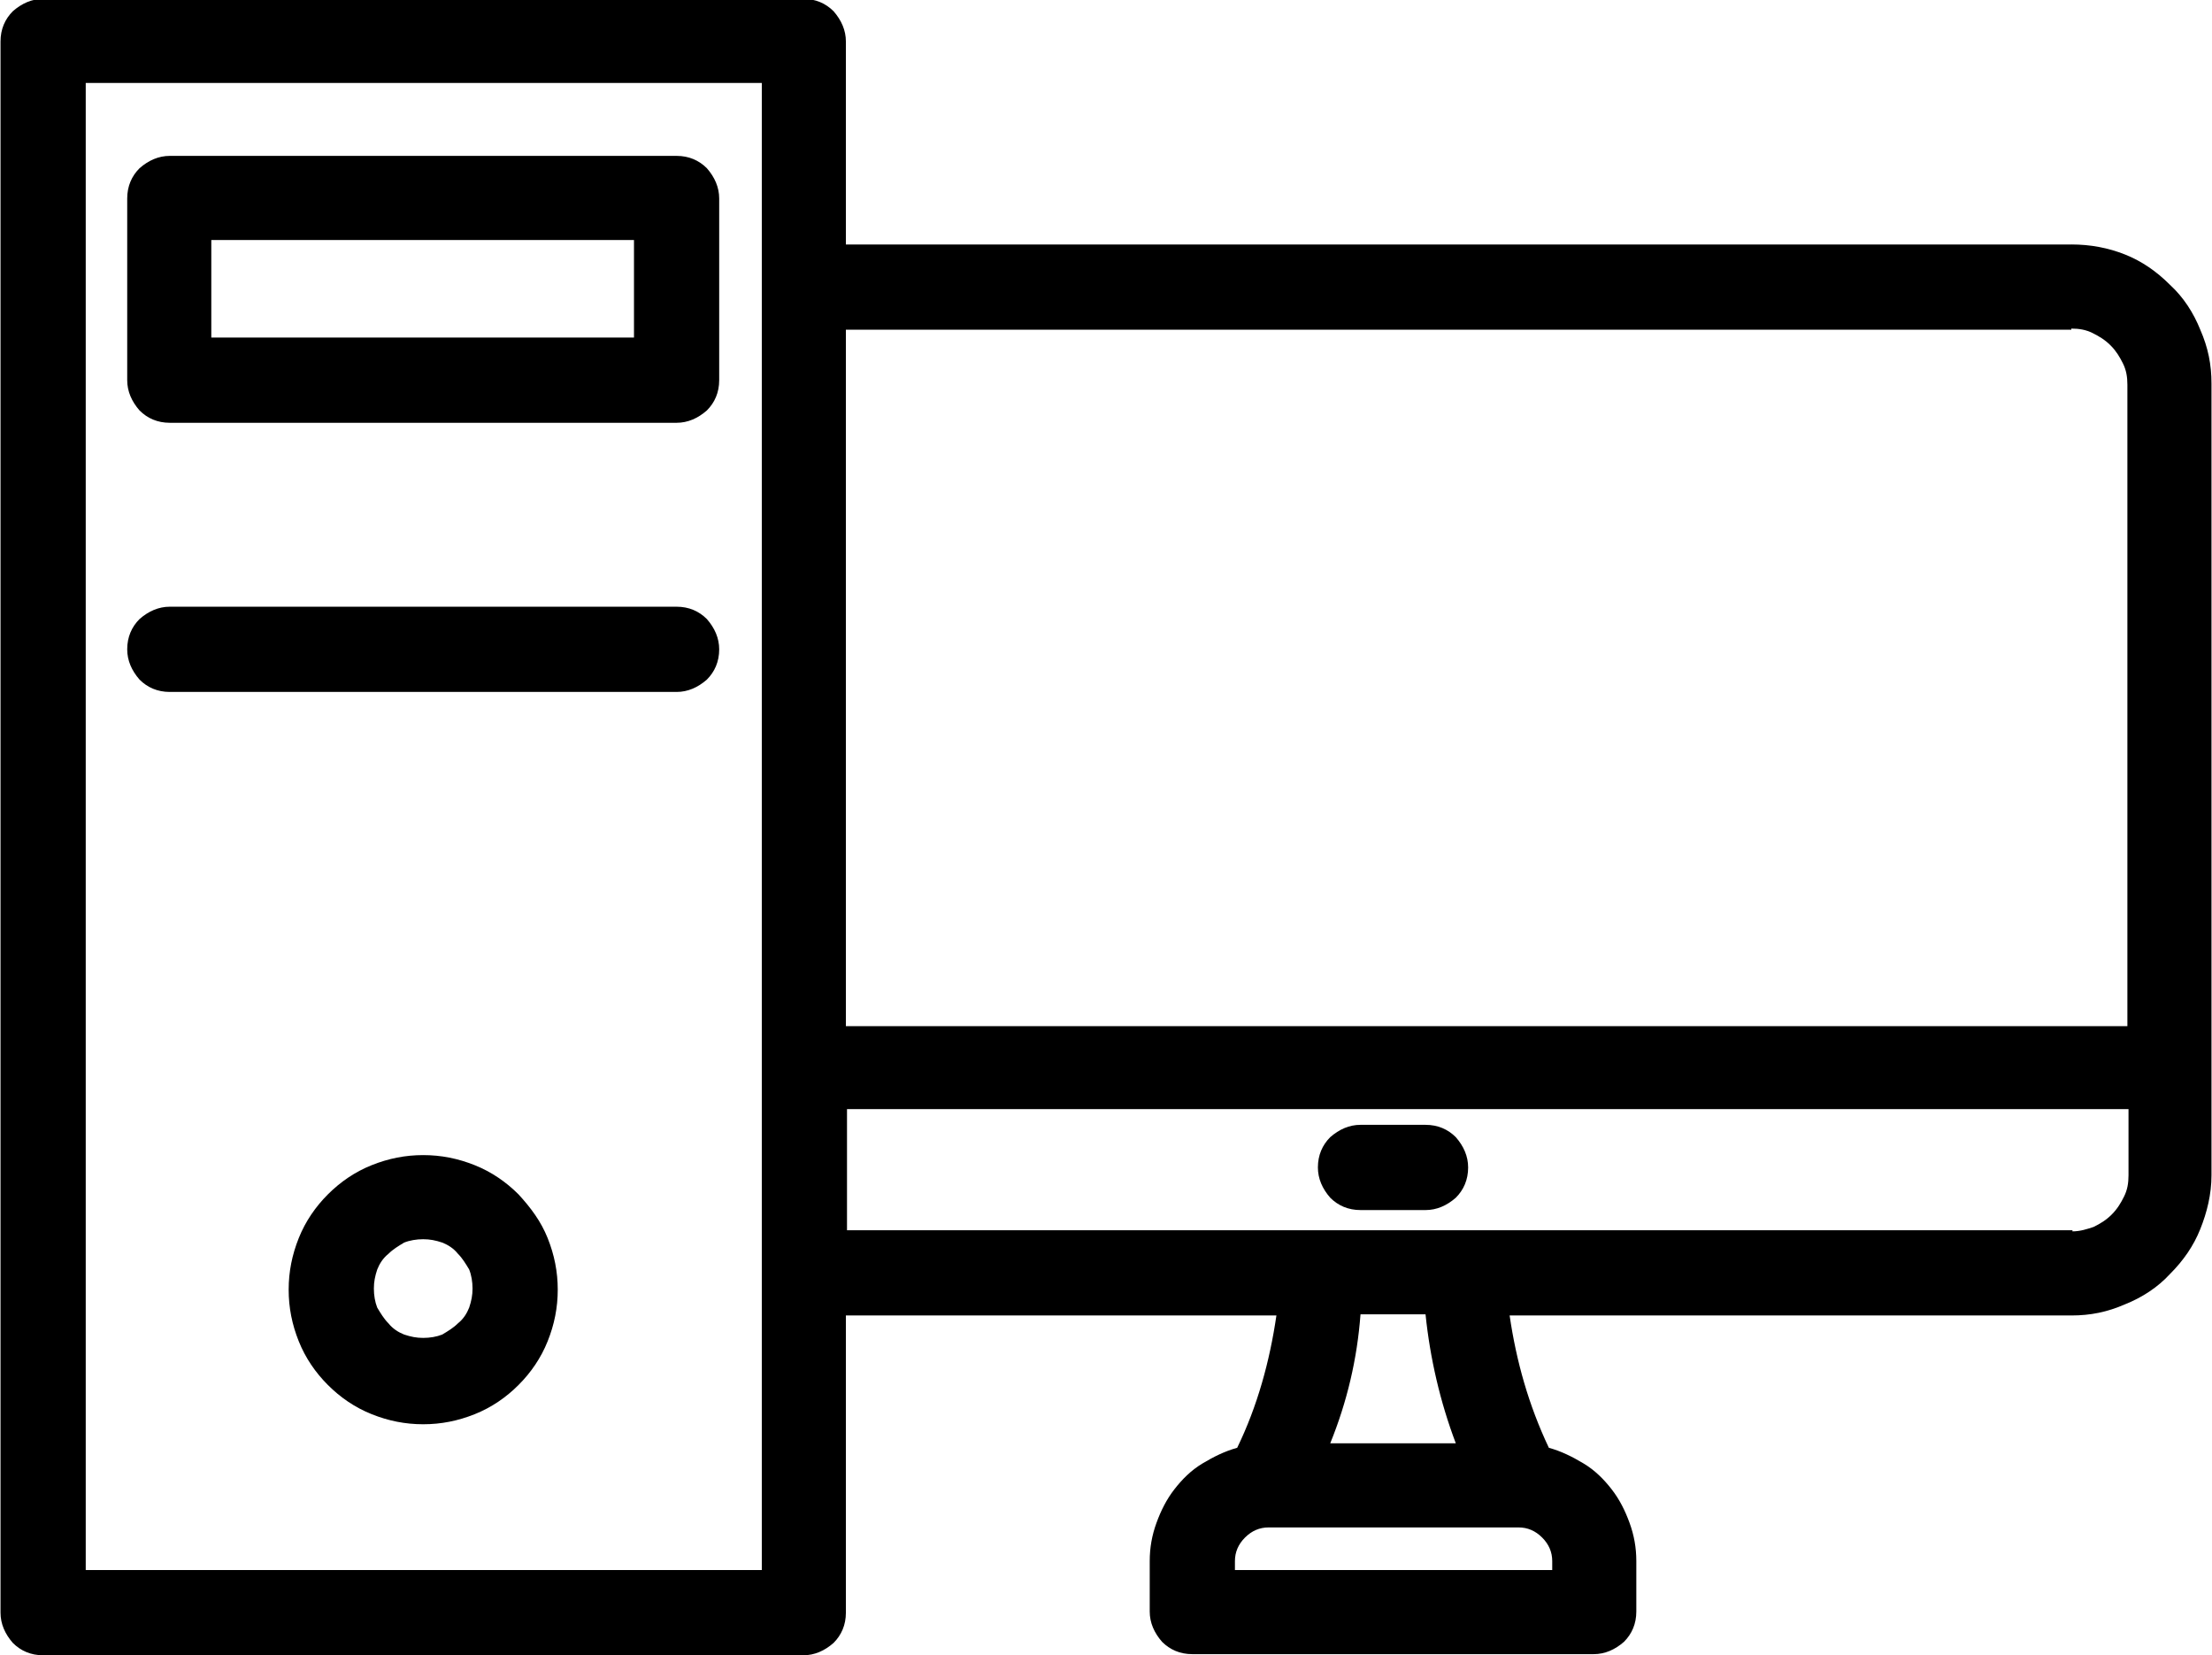 <?xml version="1.0" encoding="UTF-8"?>
<!DOCTYPE svg PUBLIC "-//W3C//DTD SVG 1.1//EN" "http://www.w3.org/Graphics/SVG/1.1/DTD/svg11.dtd">
<!-- Creator: CorelDRAW -->
<svg xmlns="http://www.w3.org/2000/svg" xml:space="preserve" width="0.667in" height="0.499in" version="1.1" style="shape-rendering:geometricPrecision; text-rendering:geometricPrecision; image-rendering:optimizeQuality; fill-rule:evenodd; clip-rule:evenodd"
viewBox="0 0 19.72 14.76"
 xmlns:xlink="http://www.w3.org/1999/xlink"
 xmlns:xodm="http://www.corel.com/coreldraw/odm/2003">
 <defs>
  <style type="text/css">
   <![CDATA[
    .fil0 {fill:black;fill-rule:nonzero}
   ]]>
  </style>
 </defs>
 <g id="Layer_x0020_1">
  <g id="_2876145082400">
   <path class="fil0" d="M18.47 2.18l-10.93 0 0 -1.81c0,-0.1 -0.04,-0.19 -0.11,-0.27 -0.07,-0.07 -0.16,-0.11 -0.27,-0.11l-6.78 0c-0.1,0 -0.19,0.04 -0.27,0.11 -0.07,0.07 -0.11,0.16 -0.11,0.27l0 14.01c0,0.1 0.04,0.19 0.11,0.27 0.07,0.07 0.16,0.11 0.27,0.11l6.78 0c0.1,0 0.19,-0.04 0.27,-0.11 0.07,-0.07 0.11,-0.16 0.11,-0.27l0 -2.65 3.84 0c-0.06,0.41 -0.17,0.81 -0.35,1.18 -0.11,0.03 -0.21,0.08 -0.31,0.14 -0.1,0.06 -0.18,0.14 -0.25,0.23 -0.07,0.09 -0.12,0.19 -0.16,0.3 -0.04,0.11 -0.06,0.22 -0.06,0.34l0 0.45c0,0.1 0.04,0.19 0.11,0.27 0.07,0.07 0.16,0.11 0.27,0.11l3.58 0c0.1,0 0.19,-0.04 0.27,-0.11 0.07,-0.07 0.11,-0.16 0.11,-0.27l0 -0.45c-0,-0.12 -0.02,-0.23 -0.06,-0.34 -0.04,-0.11 -0.09,-0.21 -0.16,-0.3 -0.07,-0.09 -0.15,-0.17 -0.25,-0.23 -0.1,-0.06 -0.2,-0.11 -0.31,-0.14 -0.18,-0.38 -0.29,-0.77 -0.35,-1.18l5.01 0c0.17,-0 0.32,-0.03 0.48,-0.1 0.15,-0.06 0.29,-0.15 0.4,-0.27 0.12,-0.12 0.21,-0.25 0.27,-0.4 0.06,-0.15 0.1,-0.31 0.1,-0.48l0 -7.06c-0,-0.17 -0.03,-0.32 -0.1,-0.48 -0.06,-0.15 -0.15,-0.29 -0.27,-0.4 -0.12,-0.12 -0.25,-0.21 -0.4,-0.27 -0.15,-0.06 -0.31,-0.09 -0.48,-0.09zm0 0.75c0.07,0 0.13,0.01 0.19,0.04 0.06,0.03 0.11,0.06 0.16,0.11 0.05,0.05 0.08,0.1 0.11,0.16 0.03,0.06 0.04,0.12 0.04,0.19l0 5.72 -11.43 0 0 -6.21 10.93 0zm-11.68 11.07l-6.03 0 0 -13.26 6.03 0 0 13.26zm7.05 0l-2.83 0 0 -0.08c0,-0.08 0.03,-0.15 0.09,-0.21 0.06,-0.06 0.13,-0.09 0.21,-0.09l2.23 0c0.08,0 0.15,0.03 0.21,0.09 0.06,0.06 0.09,0.13 0.09,0.21l0 0.08zm-0.85 -1.13l-1.13 0c0.15,-0.37 0.24,-0.75 0.27,-1.15l0.58 0c0.04,0.39 0.13,0.78 0.27,1.15l0 0zm5.49 -1.9l-10.93 0 0 -1.08 11.43 0 0 0.59c-0,0.07 -0.01,0.13 -0.04,0.19 -0.03,0.06 -0.06,0.11 -0.11,0.16 -0.05,0.05 -0.1,0.08 -0.16,0.11 -0.06,0.02 -0.12,0.04 -0.19,0.04z"/>
   <path class="fil0" d="M12.71 10.03l-0.58 0c-0.1,0 -0.19,0.04 -0.27,0.11 -0.07,0.07 -0.11,0.16 -0.11,0.27 0,0.1 0.04,0.19 0.11,0.27 0.07,0.07 0.16,0.11 0.27,0.11l0.58 0c0.1,0 0.19,-0.04 0.27,-0.11 0.07,-0.07 0.11,-0.16 0.11,-0.27 0,-0.1 -0.04,-0.19 -0.11,-0.27 -0.07,-0.07 -0.16,-0.11 -0.27,-0.11z"/>
   <path class="fil0" d="M3.77 10.3c-0.16,0 -0.31,0.03 -0.46,0.09 -0.15,0.06 -0.28,0.15 -0.39,0.26 -0.11,0.11 -0.2,0.24 -0.26,0.39 -0.06,0.15 -0.09,0.3 -0.09,0.46 0,0.16 0.03,0.31 0.09,0.46 0.06,0.15 0.15,0.28 0.26,0.39 0.11,0.11 0.24,0.2 0.39,0.26 0.15,0.06 0.3,0.09 0.46,0.09 0.16,0 0.31,-0.03 0.46,-0.09 0.15,-0.06 0.28,-0.15 0.39,-0.26 0.11,-0.11 0.2,-0.24 0.26,-0.39 0.06,-0.15 0.09,-0.3 0.09,-0.46 -0,-0.16 -0.03,-0.31 -0.09,-0.46 -0.06,-0.15 -0.15,-0.27 -0.26,-0.39 -0.11,-0.11 -0.24,-0.2 -0.39,-0.26 -0.15,-0.06 -0.3,-0.09 -0.46,-0.09zm0 1.63c-0.06,0 -0.11,-0.01 -0.17,-0.03 -0.05,-0.02 -0.1,-0.05 -0.14,-0.1 -0.04,-0.04 -0.07,-0.09 -0.1,-0.14 -0.02,-0.05 -0.03,-0.11 -0.03,-0.17 0,-0.06 0.01,-0.11 0.03,-0.17 0.02,-0.05 0.05,-0.1 0.1,-0.14 0.04,-0.04 0.09,-0.07 0.14,-0.1 0.05,-0.02 0.11,-0.03 0.17,-0.03 0.06,0 0.11,0.01 0.17,0.03 0.05,0.02 0.1,0.05 0.14,0.1 0.04,0.04 0.07,0.09 0.1,0.14 0.02,0.05 0.03,0.11 0.03,0.17 -0,0.06 -0.01,0.11 -0.03,0.17 -0.02,0.05 -0.05,0.1 -0.1,0.14 -0.04,0.04 -0.09,0.07 -0.14,0.1 -0.05,0.02 -0.11,0.03 -0.17,0.03z"/>
   <path class="fil0" d="M6.03 1.39l-4.52 0c-0.1,0 -0.19,0.04 -0.27,0.11 -0.07,0.07 -0.11,0.16 -0.11,0.27l0 1.62c0,0.1 0.04,0.19 0.11,0.27 0.07,0.07 0.16,0.11 0.27,0.11l4.52 0c0.1,0 0.19,-0.04 0.27,-0.11 0.07,-0.07 0.11,-0.16 0.11,-0.27l0 -1.62c0,-0.1 -0.04,-0.19 -0.11,-0.27 -0.07,-0.07 -0.16,-0.11 -0.27,-0.11zm-0.38 1.62l-3.77 0 0 -0.87 3.77 0 0 0.87z"/>
   <path class="fil0" d="M6.03 5.41l-4.52 0c-0.1,0 -0.19,0.04 -0.27,0.11 -0.07,0.07 -0.11,0.16 -0.11,0.27 0,0.1 0.04,0.19 0.11,0.27 0.07,0.07 0.16,0.11 0.27,0.11l4.52 0c0.1,0 0.19,-0.04 0.27,-0.11 0.07,-0.07 0.11,-0.16 0.11,-0.27 0,-0.1 -0.04,-0.19 -0.11,-0.27 -0.07,-0.07 -0.16,-0.11 -0.27,-0.11l0 0z"/>
  </g>
 </g>
</svg>
